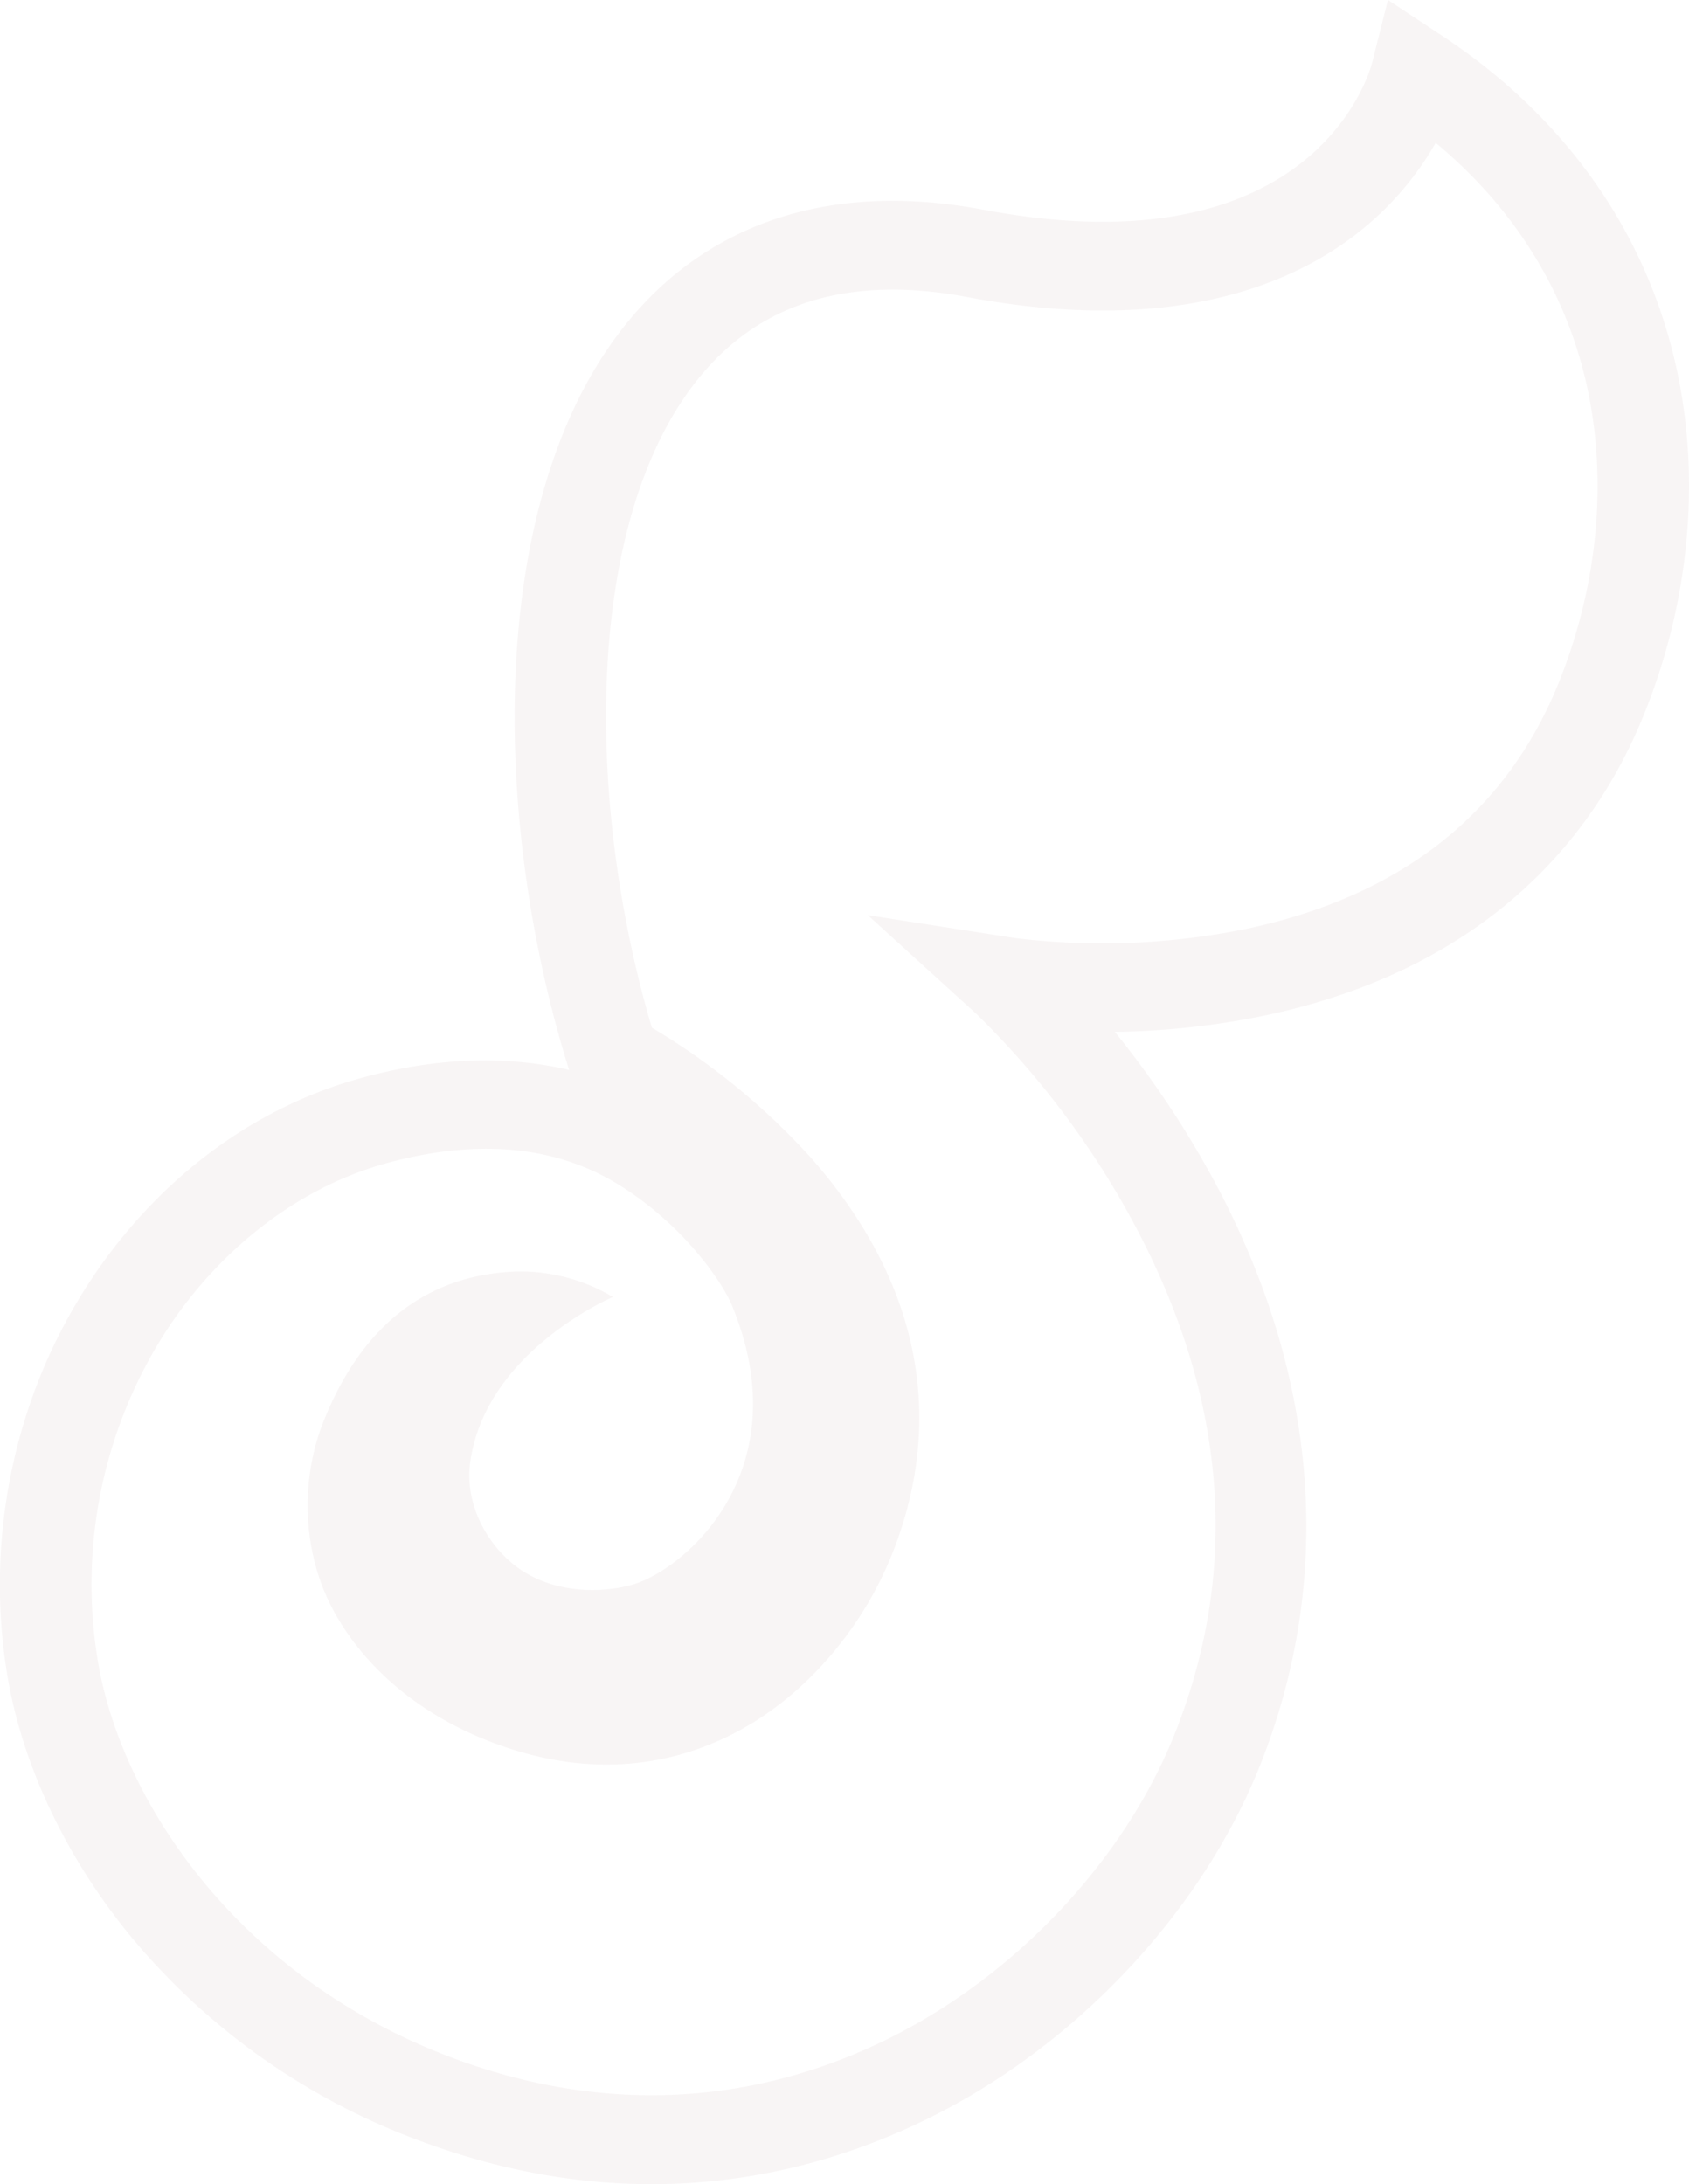 <svg xmlns="http://www.w3.org/2000/svg" viewBox="0 0 434 561.14"><defs><style>.cls-1{opacity:0.05;}.cls-2{fill:#69262c;}</style></defs><title>アセット 3</title><g id="レイヤー_2" data-name="レイヤー 2"><g id="レイヤー_1-2" data-name="レイヤー 1"><g class="cls-1"><path class="cls-2" d="M429.85,90.66c-8.32-33.19-28.8-61.33-59.2-81.41L356.64,0l-4.05,16.06a30.9,30.9,0,0,1-1.21,3.58c-4.77,11.92-25.47,48-98.5,34.27-45.78-8.65-73,8.53-87.78,24.44-8.76,9.42-15.55,20.81-20.62,33.51-18.92,47.37-14,113,1.76,163l0,0c-15.43-3.6-33.44-3.51-54.07,2.26-28.61,8-53.8,27.53-70.93,55a139.23,139.23,0,0,0-11.12,22,143.27,143.27,0,0,0-8.58,74.11c3.5,23.74,14.9,48.34,32.09,69.27a174.94,174.94,0,0,0,73.85,52.32c59.18,22.24,107.25,7.52,137.15-8.76,35.36-19.26,64.91-51.9,79.07-87.35,19.1-47.8,15.28-99.3-11-149a249,249,0,0,0-26.24-39.62,204,204,0,0,0,37.56-4c48.05-9.8,82.12-36.78,98.59-78C434.68,153,437.26,120.11,429.85,90.66Zm-29.14,84.26c-13.57,34-40.78,55.43-80.85,63.79a185.24,185.24,0,0,1-59,2.29L223,235.11l28,25.47a221.86,221.86,0,0,1,41.16,55.24c23.17,44.11,26.42,87.74,9.67,129.67-12.25,30.66-37.92,59-68.66,75.7-25.5,13.88-66.5,26.42-117.15,7.39-55.48-20.85-85.77-67-91.15-103.56A120.13,120.13,0,0,1,41.38,344C55.24,321.7,76.13,305.34,98.7,299c23.53-6.57,43.75-4.8,60.13,5.26S185.4,329,188,335.19c17.74,42.58-12,67.82-25.12,71.8-7,2.13-19,2.71-28.47-3.32-8.37-5.35-15.16-16.45-13.59-28,3.94-28.61,36.68-42.47,36.68-42.47a46.56,46.56,0,0,0-24.73-6.55c-18.82.63-38.13,9.71-49.62,38.47-6,15-5.61,33.6,2.55,48.65s22.77,27.14,41.16,34c30.07,11.3,53.07,3.23,67.09-5.51,15.31-9.57,28.18-25.24,35.27-43,14.09-35.29,6.83-70.55-21-102A178.31,178.31,0,0,0,167.5,264c-13.83-46.61-17-104.2-1.18-143.73,4.1-10.26,9.46-19.3,16.26-26.61C198.16,76.83,220.3,71,248.39,76.29c55.45,10.45,86.94-4.54,103.58-19a78.86,78.86,0,0,0,16.94-20.6c19.15,15.9,32.28,36.14,38.11,59.33C413.29,121,411.05,149,400.71,174.92Z"/></g></g></g></svg>